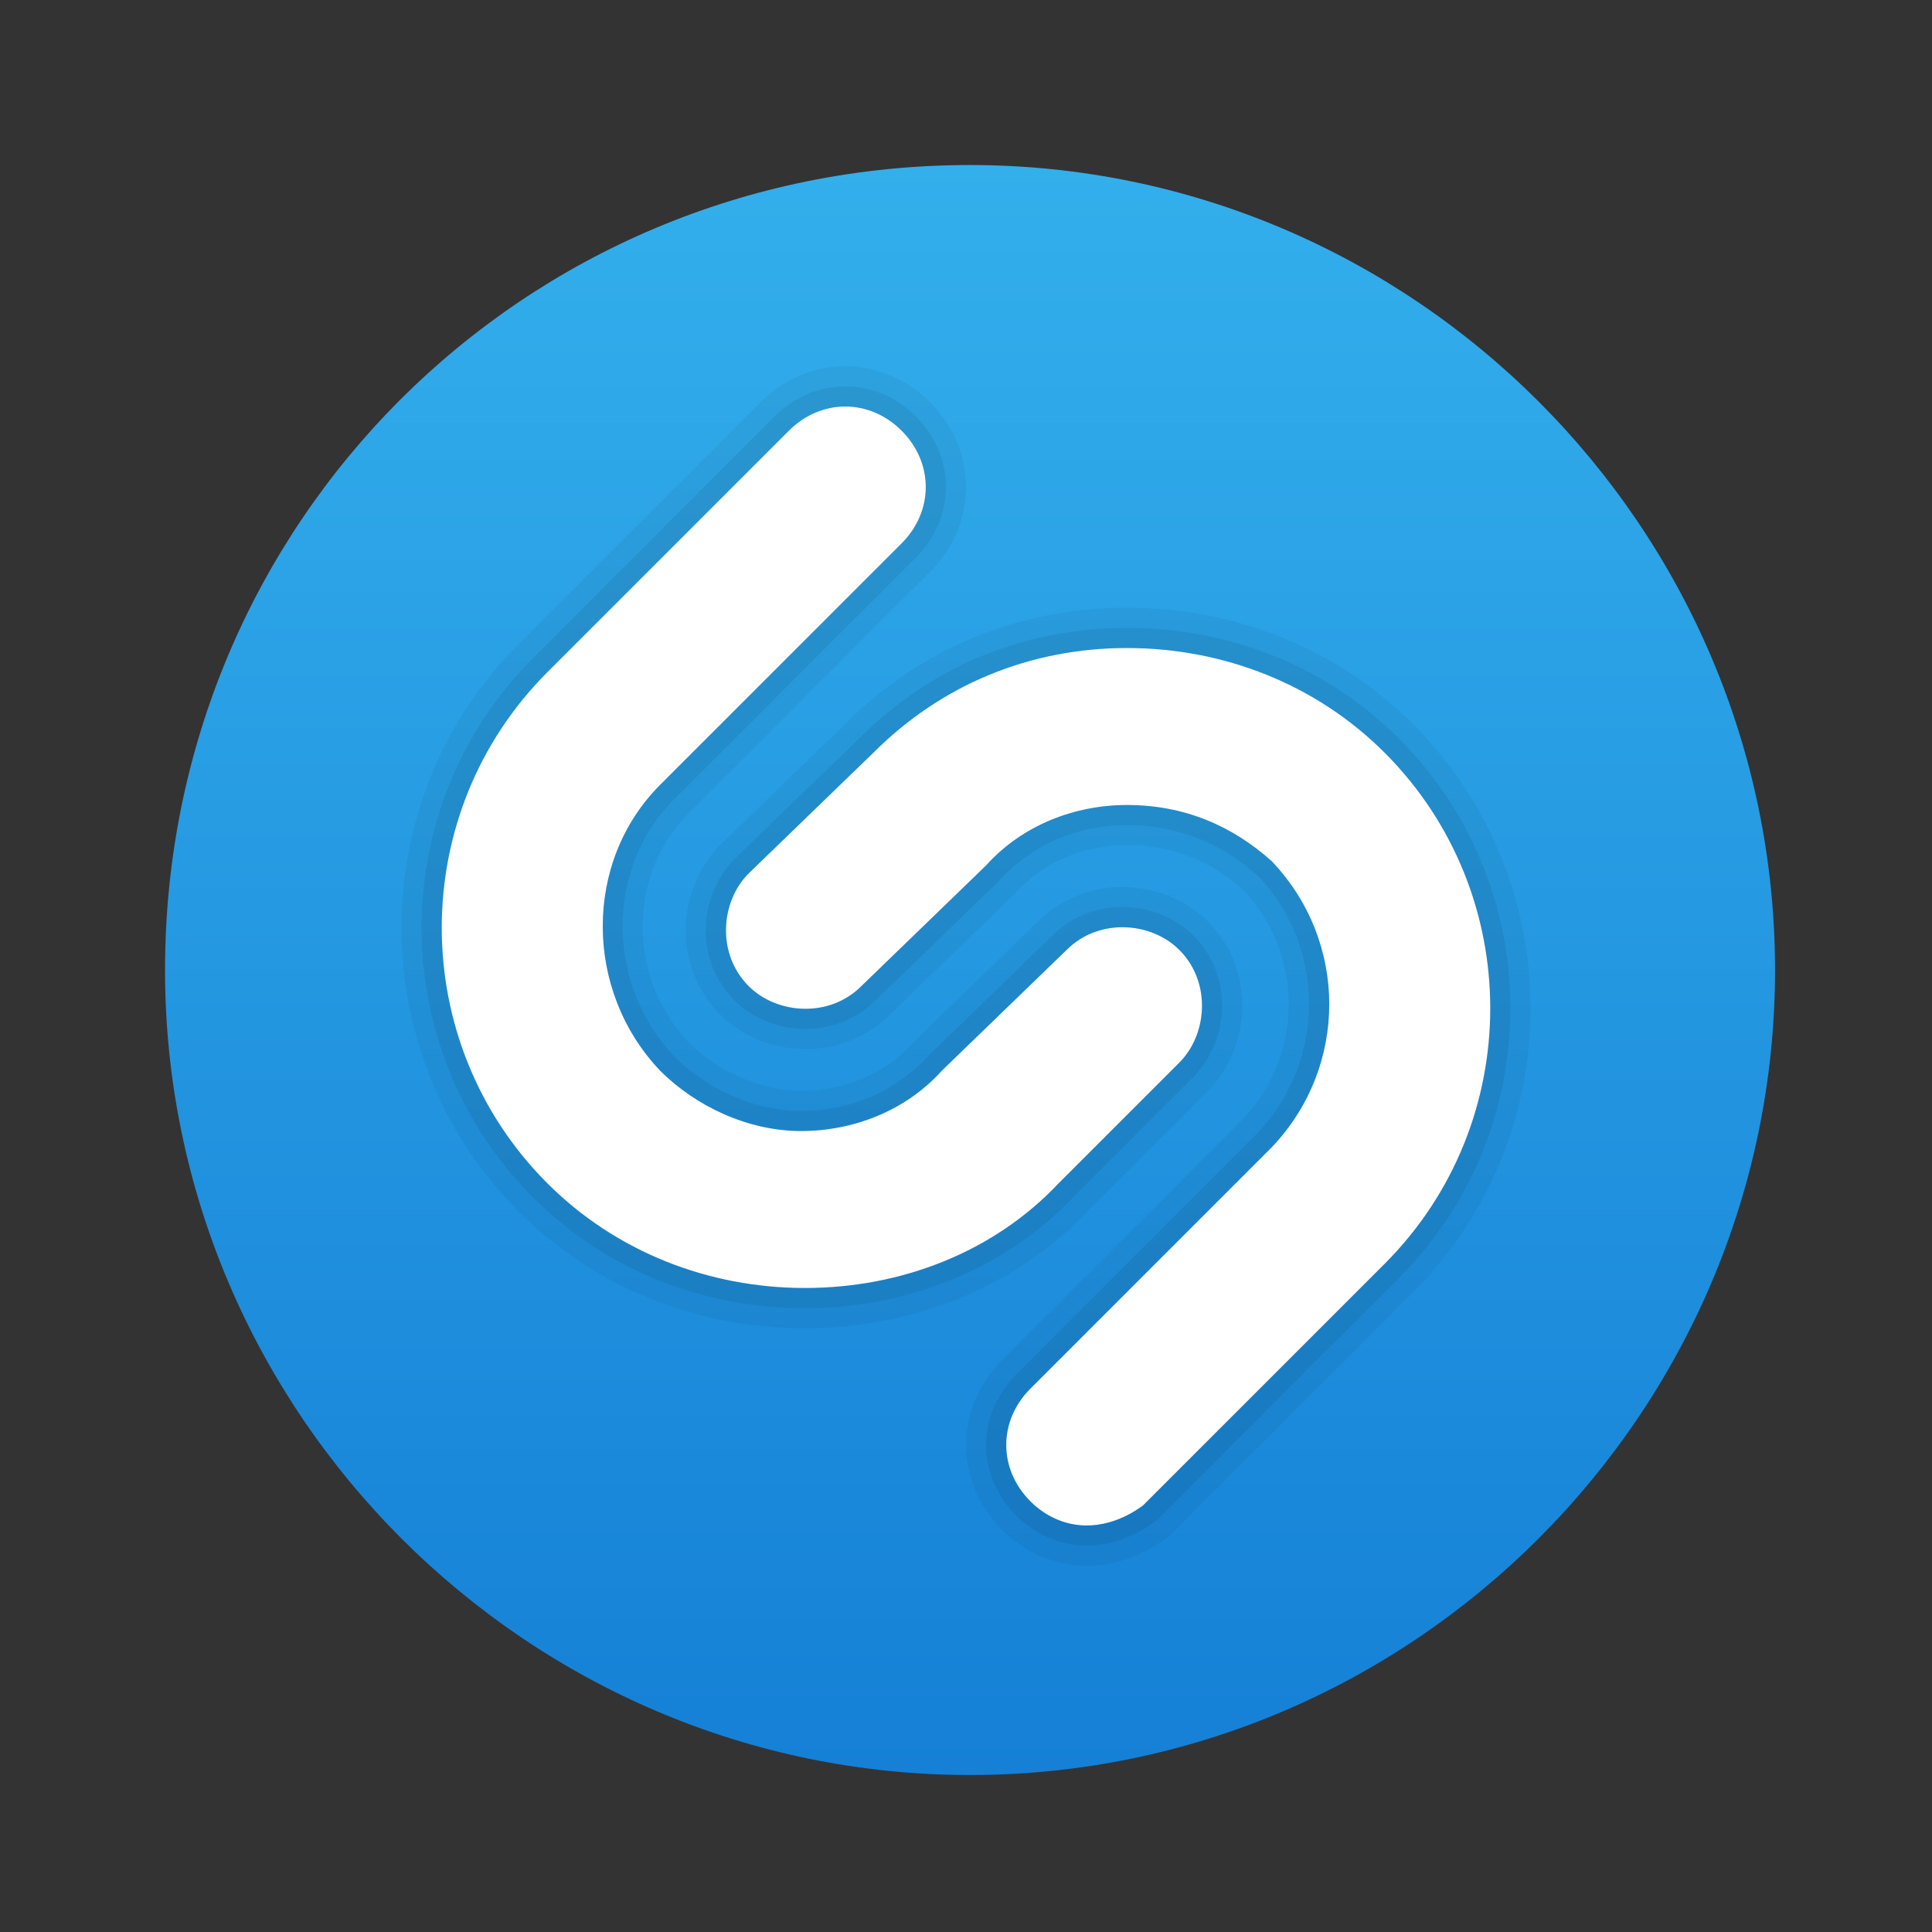 <svg xmlns="http://www.w3.org/2000/svg"  viewBox="0 0 48 48" width="48px" height="48px"><rect x="0" y="0" width="48" height="48" fill="#333333" stroke="none"/><linearGradient id="U6gVMuM3NPRnaJV5_Tskda" x1="24.1" x2="24.1" y1="44.1" y2="4.1" gradientUnits="userSpaceOnUse"><stop offset="0" stop-color="#1580d6"/><stop offset="1" stop-color="#33afec"/></linearGradient><path fill="url(#U6gVMuM3NPRnaJV5_Tskda)" d="M4.1,24.1c0,11,9,20,20,20l0,0c11,0,20-9,20-20l0,0c0-11-9-20-20-20l0,0 C13,4.1,4.1,13,4.1,24.1"/><path fill="#fff" d="M20,32c-2.4,0-4.7-0.9-6.4-2.6c-3.5-3.5-3.5-9.2,0-12.7l6-6c0.8-0.8,2-0.8,2.8,0s0.8,2,0,2.8l-6,6 c-1.9,1.9-1.9,5.1,0,7.1c0.9,0.9,2.2,1.5,3.5,1.5s2.6-0.5,3.5-1.5l3.1-3c0.8-0.8,2.1-0.7,2.8,0c0.8,0.8,0.7,2.1,0,2.8l-3,3 C24.7,31.1,22.4,32,20,32z M27,37.9c-0.5,0-1-0.2-1.4-0.6c-0.8-0.8-0.8-2,0-2.8l6-6c1.9-2,1.9-5.1,0-7.1c-1-0.9-2.2-1.4-3.6-1.4 c-1.3,0-2.6,0.5-3.5,1.5l-3.1,3c-0.8,0.8-2.1,0.7-2.8,0c-0.8-0.8-0.7-2.1,0-2.8l3.1-3c1.7-1.7,3.9-2.6,6.3-2.6s4.7,0.9,6.4,2.6 c3.5,3.5,3.5,9.2,0,12.7l-6,6C28,37.7,27.5,37.9,27,37.9z"/><path d="M21,10.1c0.5,0,1,0.2,1.4,0.6c0.8,0.8,0.8,2,0,2.8l-6,6c-1.9,1.9-1.9,5.1,0,7.1 c0.9,0.9,2.2,1.5,3.5,1.5c1.3,0,2.6-0.5,3.5-1.5l3.1-3c0.387-0.387,0.89-0.563,1.386-0.563c0.53,0,1.052,0.201,1.414,0.563 c0.8,0.8,0.7,2.1,0,2.8l-3,3C24.7,31.1,22.4,32,20,32s-4.7-0.9-6.4-2.6c-3.5-3.5-3.5-9.2,0-12.7l6-6C20,10.3,20.5,10.1,21,10.1 M28,16.1c2.4,0,4.7,0.9,6.4,2.6c3.5,3.5,3.5,9.2,0,12.7l-6,6c-0.4,0.3-0.9,0.5-1.4,0.5s-1-0.2-1.4-0.6c-0.8-0.8-0.8-2,0-2.8l6-6 c1.9-2,1.9-5.1,0-7.1c-1-0.9-2.2-1.4-3.6-1.4c-1.3,0-2.6,0.5-3.5,1.5l-3.1,3c-0.387,0.387-0.89,0.563-1.386,0.563 c-0.53,0-1.052-0.201-1.414-0.563c-0.8-0.8-0.7-2.1,0-2.8l3.1-3C23.4,17,25.6,16.1,28,16.1 M21,9.6 c-0.649,0-1.272,0.265-1.754,0.746l-6,6c-3.696,3.696-3.696,9.711,0,13.407C15.018,31.525,17.416,32.5,20,32.5 c2.586,0,5.015-1.005,6.664-2.757l2.989-2.989c0.435-0.435,0.693-1.056,0.709-1.704c0.017-0.689-0.235-1.329-0.709-1.803 c-0.451-0.451-1.095-0.71-1.767-0.71c-0.665,0-1.283,0.252-1.74,0.71l-3.094,2.994C22.265,27.114,21.125,27.6,19.9,27.6 c-1.123,0-2.299-0.506-3.146-1.354c-1.713-1.804-1.717-4.676,0-6.393l6-6c0.481-0.481,0.746-1.104,0.746-1.754 c0-0.649-0.265-1.272-0.746-1.754C22.272,9.865,21.649,9.6,21,9.6L21,9.6z M28,15.6c-2.556,0-4.857,0.95-6.654,2.746l-3.094,2.994 c-0.44,0.44-0.699,1.061-0.715,1.71c-0.017,0.689,0.235,1.329,0.709,1.803c0.451,0.451,1.095,0.71,1.767,0.71 c0.664,0,1.282-0.252,1.74-0.71l3.094-2.994C25.635,20.986,26.775,20.5,28,20.5c1.229,0,2.328,0.428,3.266,1.272 c1.68,1.77,1.68,4.586-0.028,6.384l-5.991,5.991C24.765,34.628,24.5,35.251,24.5,35.9s0.265,1.272,0.746,1.754 C25.728,38.135,26.351,38.4,27,38.4c0.58,0,1.184-0.213,1.7-0.6l0.028-0.021l0.025-0.025l6-6c3.696-3.696,3.696-9.711,0-13.407 C32.982,16.575,30.584,15.6,28,15.6L28,15.6z" opacity=".07"/><path d="M21,10.1c0.5,0,1,0.2,1.4,0.6c0.8,0.8,0.8,2,0,2.8l-6,6c-1.9,1.9-1.9,5.1,0,7.1 c0.9,0.9,2.2,1.5,3.5,1.5c1.3,0,2.6-0.5,3.5-1.5l3.1-3c0.387-0.387,0.89-0.563,1.386-0.563c0.53,0,1.052,0.201,1.414,0.563 c0.8,0.8,0.7,2.1,0,2.8l-3,3C24.7,31.1,22.4,32,20,32s-4.7-0.9-6.4-2.6c-3.5-3.5-3.5-9.2,0-12.7l6-6C20,10.3,20.5,10.1,21,10.1 M28,16.1c2.4,0,4.7,0.9,6.4,2.6c3.5,3.5,3.5,9.2,0,12.7l-6,6c-0.4,0.3-0.9,0.5-1.4,0.5s-1-0.2-1.4-0.6c-0.8-0.8-0.8-2,0-2.8l6-6 c1.9-2,1.9-5.1,0-7.1c-1-0.9-2.2-1.4-3.6-1.4c-1.3,0-2.6,0.5-3.5,1.5l-3.1,3c-0.387,0.387-0.89,0.563-1.386,0.563 c-0.53,0-1.052-0.201-1.414-0.563c-0.8-0.8-0.7-2.1,0-2.8l3.1-3C23.4,17,25.6,16.1,28,16.1 M21,9.1 c-0.783,0-1.531,0.317-2.107,0.893l-6,6c-3.891,3.891-3.891,10.223,0,14.114C14.758,31.973,17.282,33,20,33 c2.723,0,5.285-1.062,7.028-2.915l2.979-2.978c0.525-0.525,0.836-1.27,0.855-2.045c0.02-0.827-0.284-1.597-0.855-2.169 c-0.544-0.544-1.317-0.856-2.121-0.856c-0.798,0-1.542,0.304-2.094,0.856l-3.088,2.989l-0.025,0.024l-0.023,0.026 C21.988,26.674,20.983,27.1,19.9,27.1c-0.978,0-2.048-0.463-2.793-1.207c-1.519-1.6-1.527-4.159,0-5.686l6-6 C23.683,13.631,24,12.883,24,12.1c0-0.783-0.317-1.531-0.893-2.107C22.531,9.417,21.783,9.1,21,9.1L21,9.1z M28,15.1 c-2.692,0-5.115,1-7.007,2.893l-3.088,2.988c-0.536,0.536-0.848,1.281-0.867,2.057c-0.02,0.827,0.284,1.597,0.855,2.169 c0.544,0.544,1.317,0.856,2.121,0.856c0.798,0,1.542-0.304,2.094-0.856l3.088-2.988l0.025-0.024l0.023-0.026 C25.912,21.426,26.917,21,28,21c1.105,0,2.054,0.365,2.901,1.117c1.498,1.606,1.489,4.099-0.026,5.694l-5.982,5.982 C24.317,34.369,24,35.117,24,35.9s0.317,1.531,0.893,2.107C25.469,38.583,26.217,38.9,27,38.9c0.688,0,1.398-0.249,2-0.7 l0.057-0.043l0.05-0.05l6-6c3.891-3.891,3.891-10.223,0-14.114C33.242,16.127,30.718,15.1,28,15.1L28,15.1z" opacity=".05"/></svg>